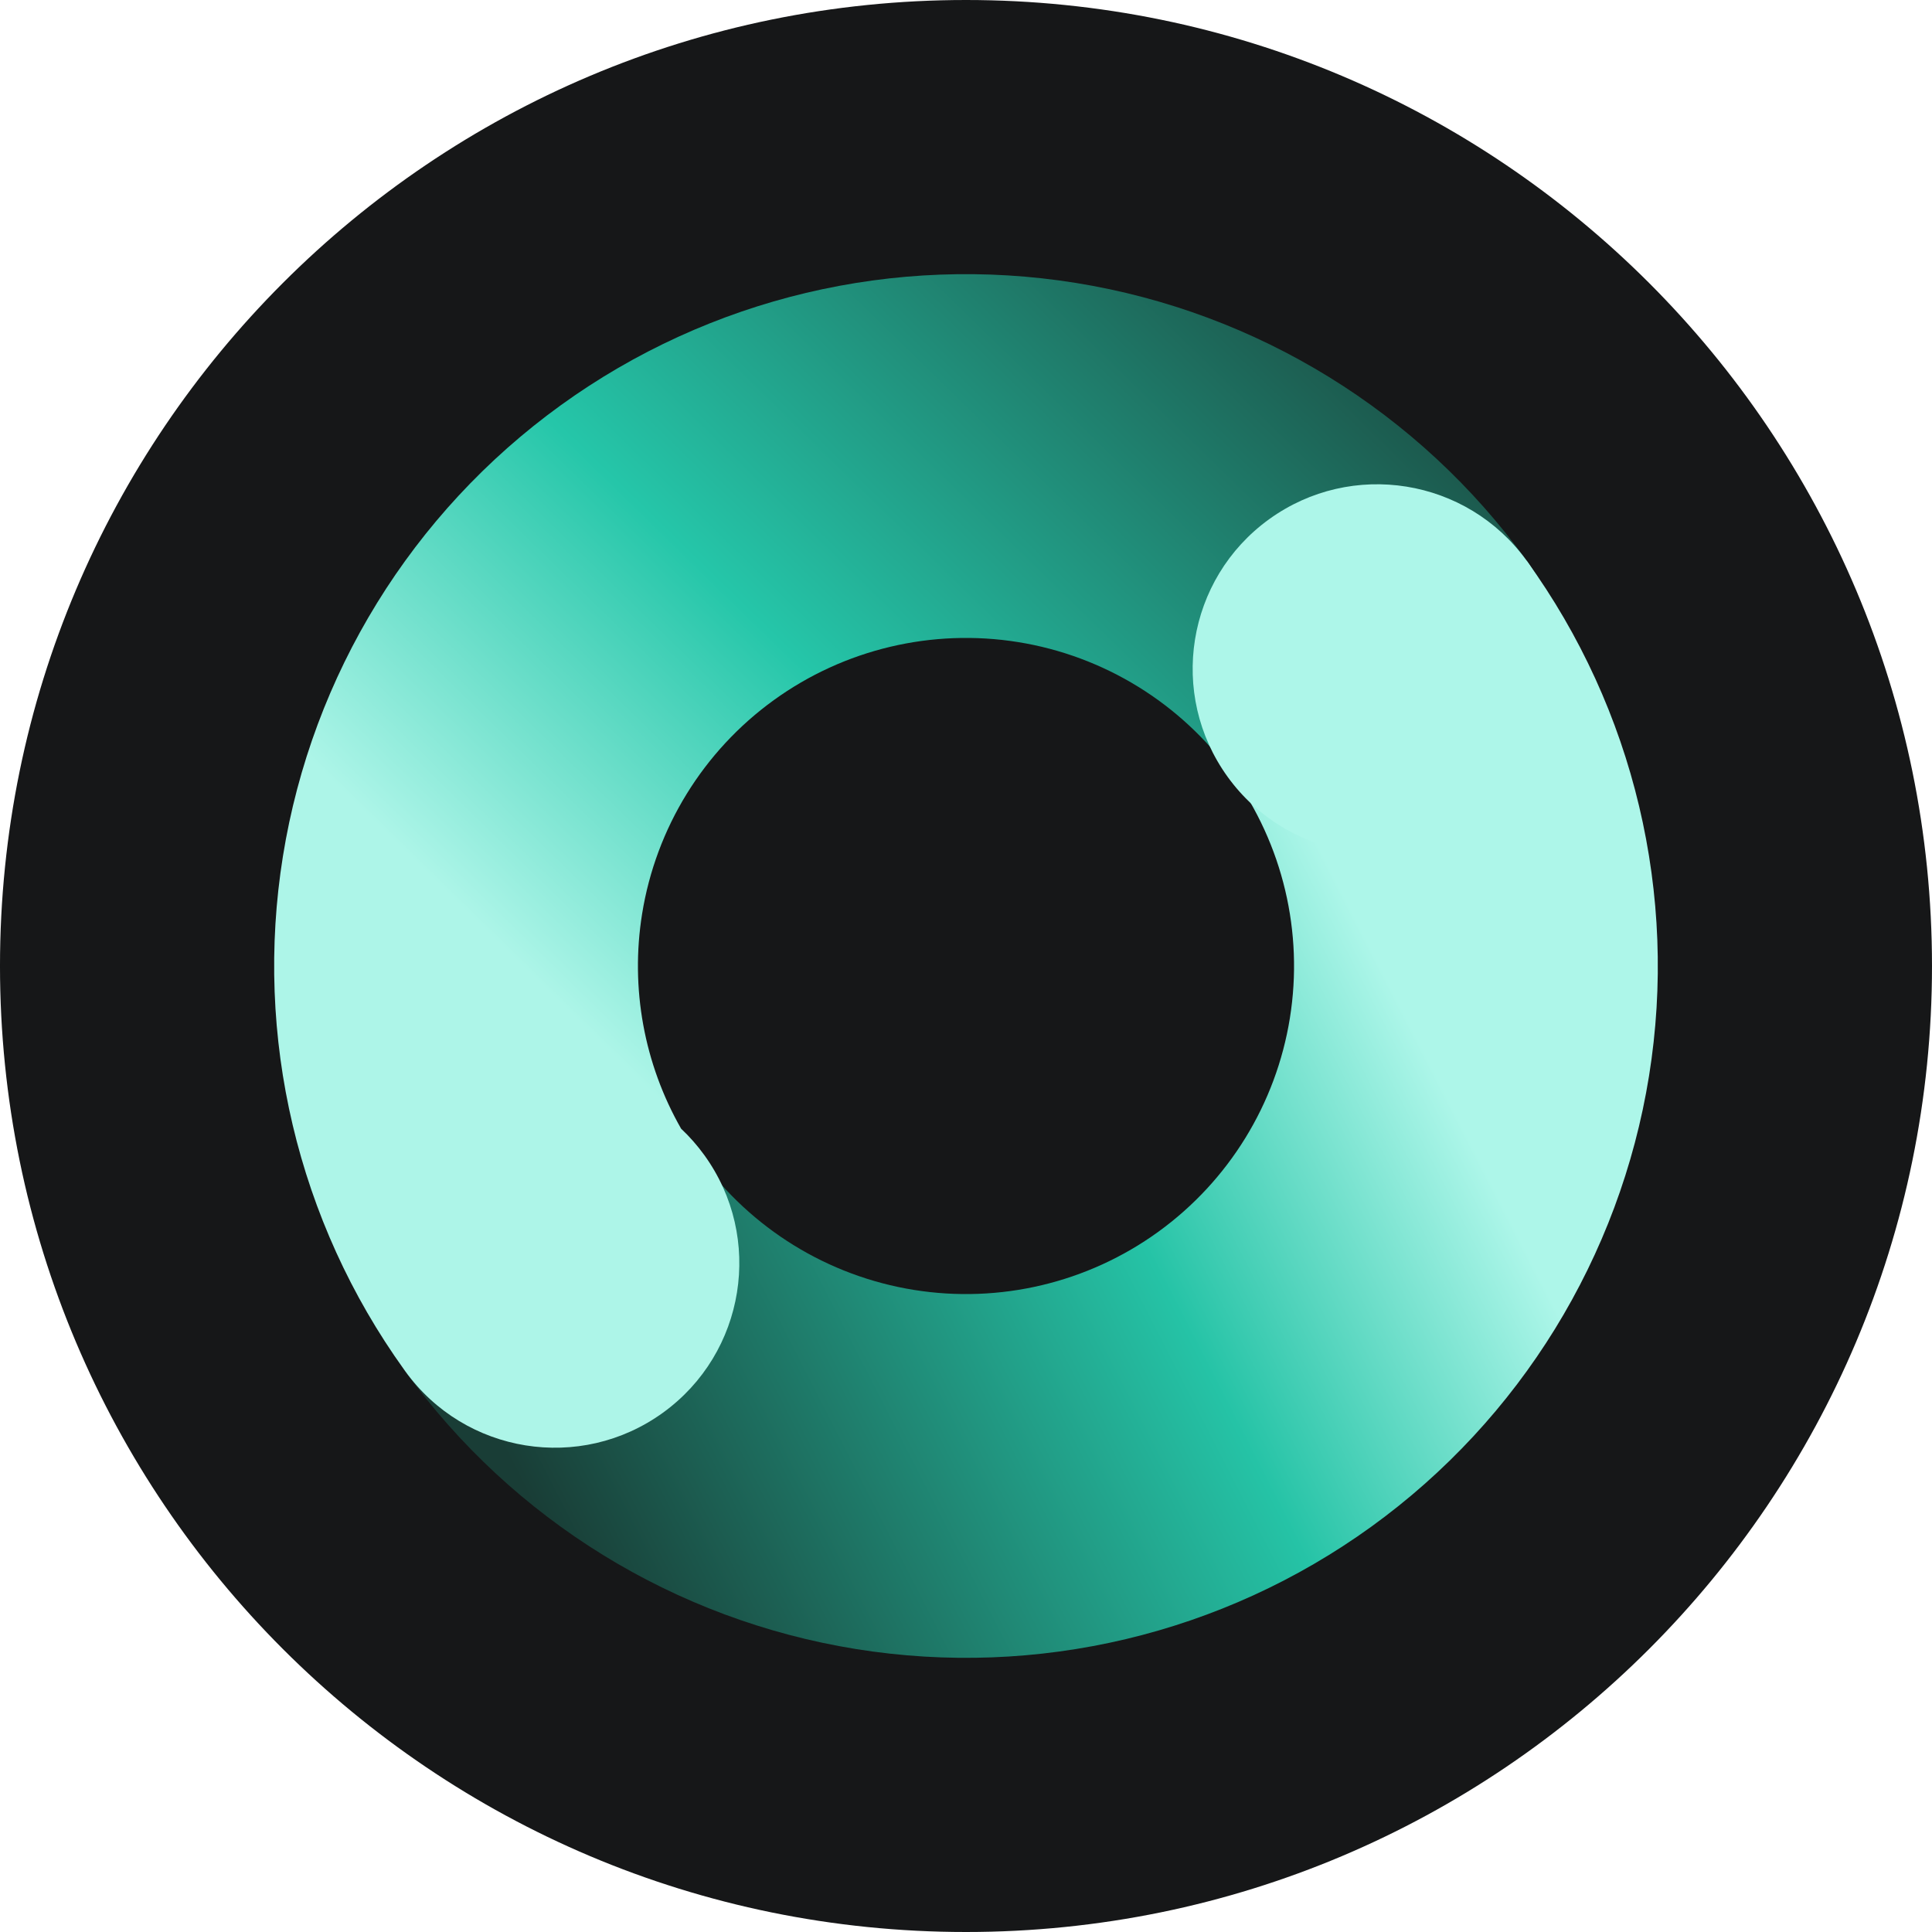 <svg xmlns="http://www.w3.org/2000/svg" width="300" height="300" viewBox="0 0 300 300" fill="none">
    <path
        d="M149.999 300C232.842 300 299.999 232.842 299.999 150C299.999 67.157 232.842 -0 149.999 -0C67.156 -0 -0.001 67.157 -0.001 150C-0.001 232.842 67.156 300 149.999 300Z"
        fill="#161718" />
    <path
        d="M237.06 87.064C253.752 110.155 260.587 138.931 256.062 167.061C251.537 195.192 236.023 220.373 212.932 237.064C189.841 253.756 161.066 260.591 132.935 256.066C104.805 251.541 79.624 236.027 62.932 212.936L108.711 179.844C116.626 190.793 128.567 198.15 141.906 200.296C155.245 202.442 168.891 199.2 179.84 191.285C190.79 183.37 198.147 171.43 200.292 158.09C202.438 144.751 199.197 131.106 191.282 120.156L237.06 87.064Z"
        fill="url(#paint0_linear_154_31)" />
    <path fill-rule="evenodd" clip-rule="evenodd"
        d="M167.062 43.933C195.192 48.458 220.373 63.973 237.065 87.064L191.286 120.156C183.371 109.206 171.43 101.849 158.091 99.704C144.752 97.558 131.106 100.799 120.157 108.714C109.207 116.629 101.851 128.57 99.705 141.909C97.849 153.445 100.022 165.21 105.763 175.262C107.07 176.491 108.28 177.862 109.37 179.37C118.639 192.192 115.758 210.101 102.936 219.37C90.113 228.638 72.204 225.758 62.936 212.935C62.88 212.858 62.824 212.781 62.769 212.703C46.199 189.652 39.425 160.974 43.935 132.938C48.46 104.808 63.974 79.627 87.065 62.935C110.156 46.244 138.932 39.408 167.062 43.933Z"
        fill="url(#paint1_linear_154_31)" />
    <circle cx="213.845" cy="103.847" r="28.648" transform="rotate(-35.862 213.845 103.847)"
        fill="#ADF6E9" />
    <defs>
        <linearGradient id="paint0_linear_154_31" x1="208.925" y1="139.286" x2="57.128"
            y2="217.132" gradientUnits="userSpaceOnUse">
            <stop stop-color="#ADF6E9" />
            <stop offset="0.308" stop-color="#25C3A6" />
            <stop offset="0.911" stop-color="#193D36" />
        </linearGradient>
        <linearGradient id="paint1_linear_154_31" x1="105.174" y1="173.565" x2="221.89" y2="53.846"
            gradientUnits="userSpaceOnUse">
            <stop stop-color="#ADF5E8" />
            <stop offset="0.382" stop-color="#25C6A9" />
            <stop offset="1" stop-color="#1B4D43" />
        </linearGradient>
    </defs>
</svg>
